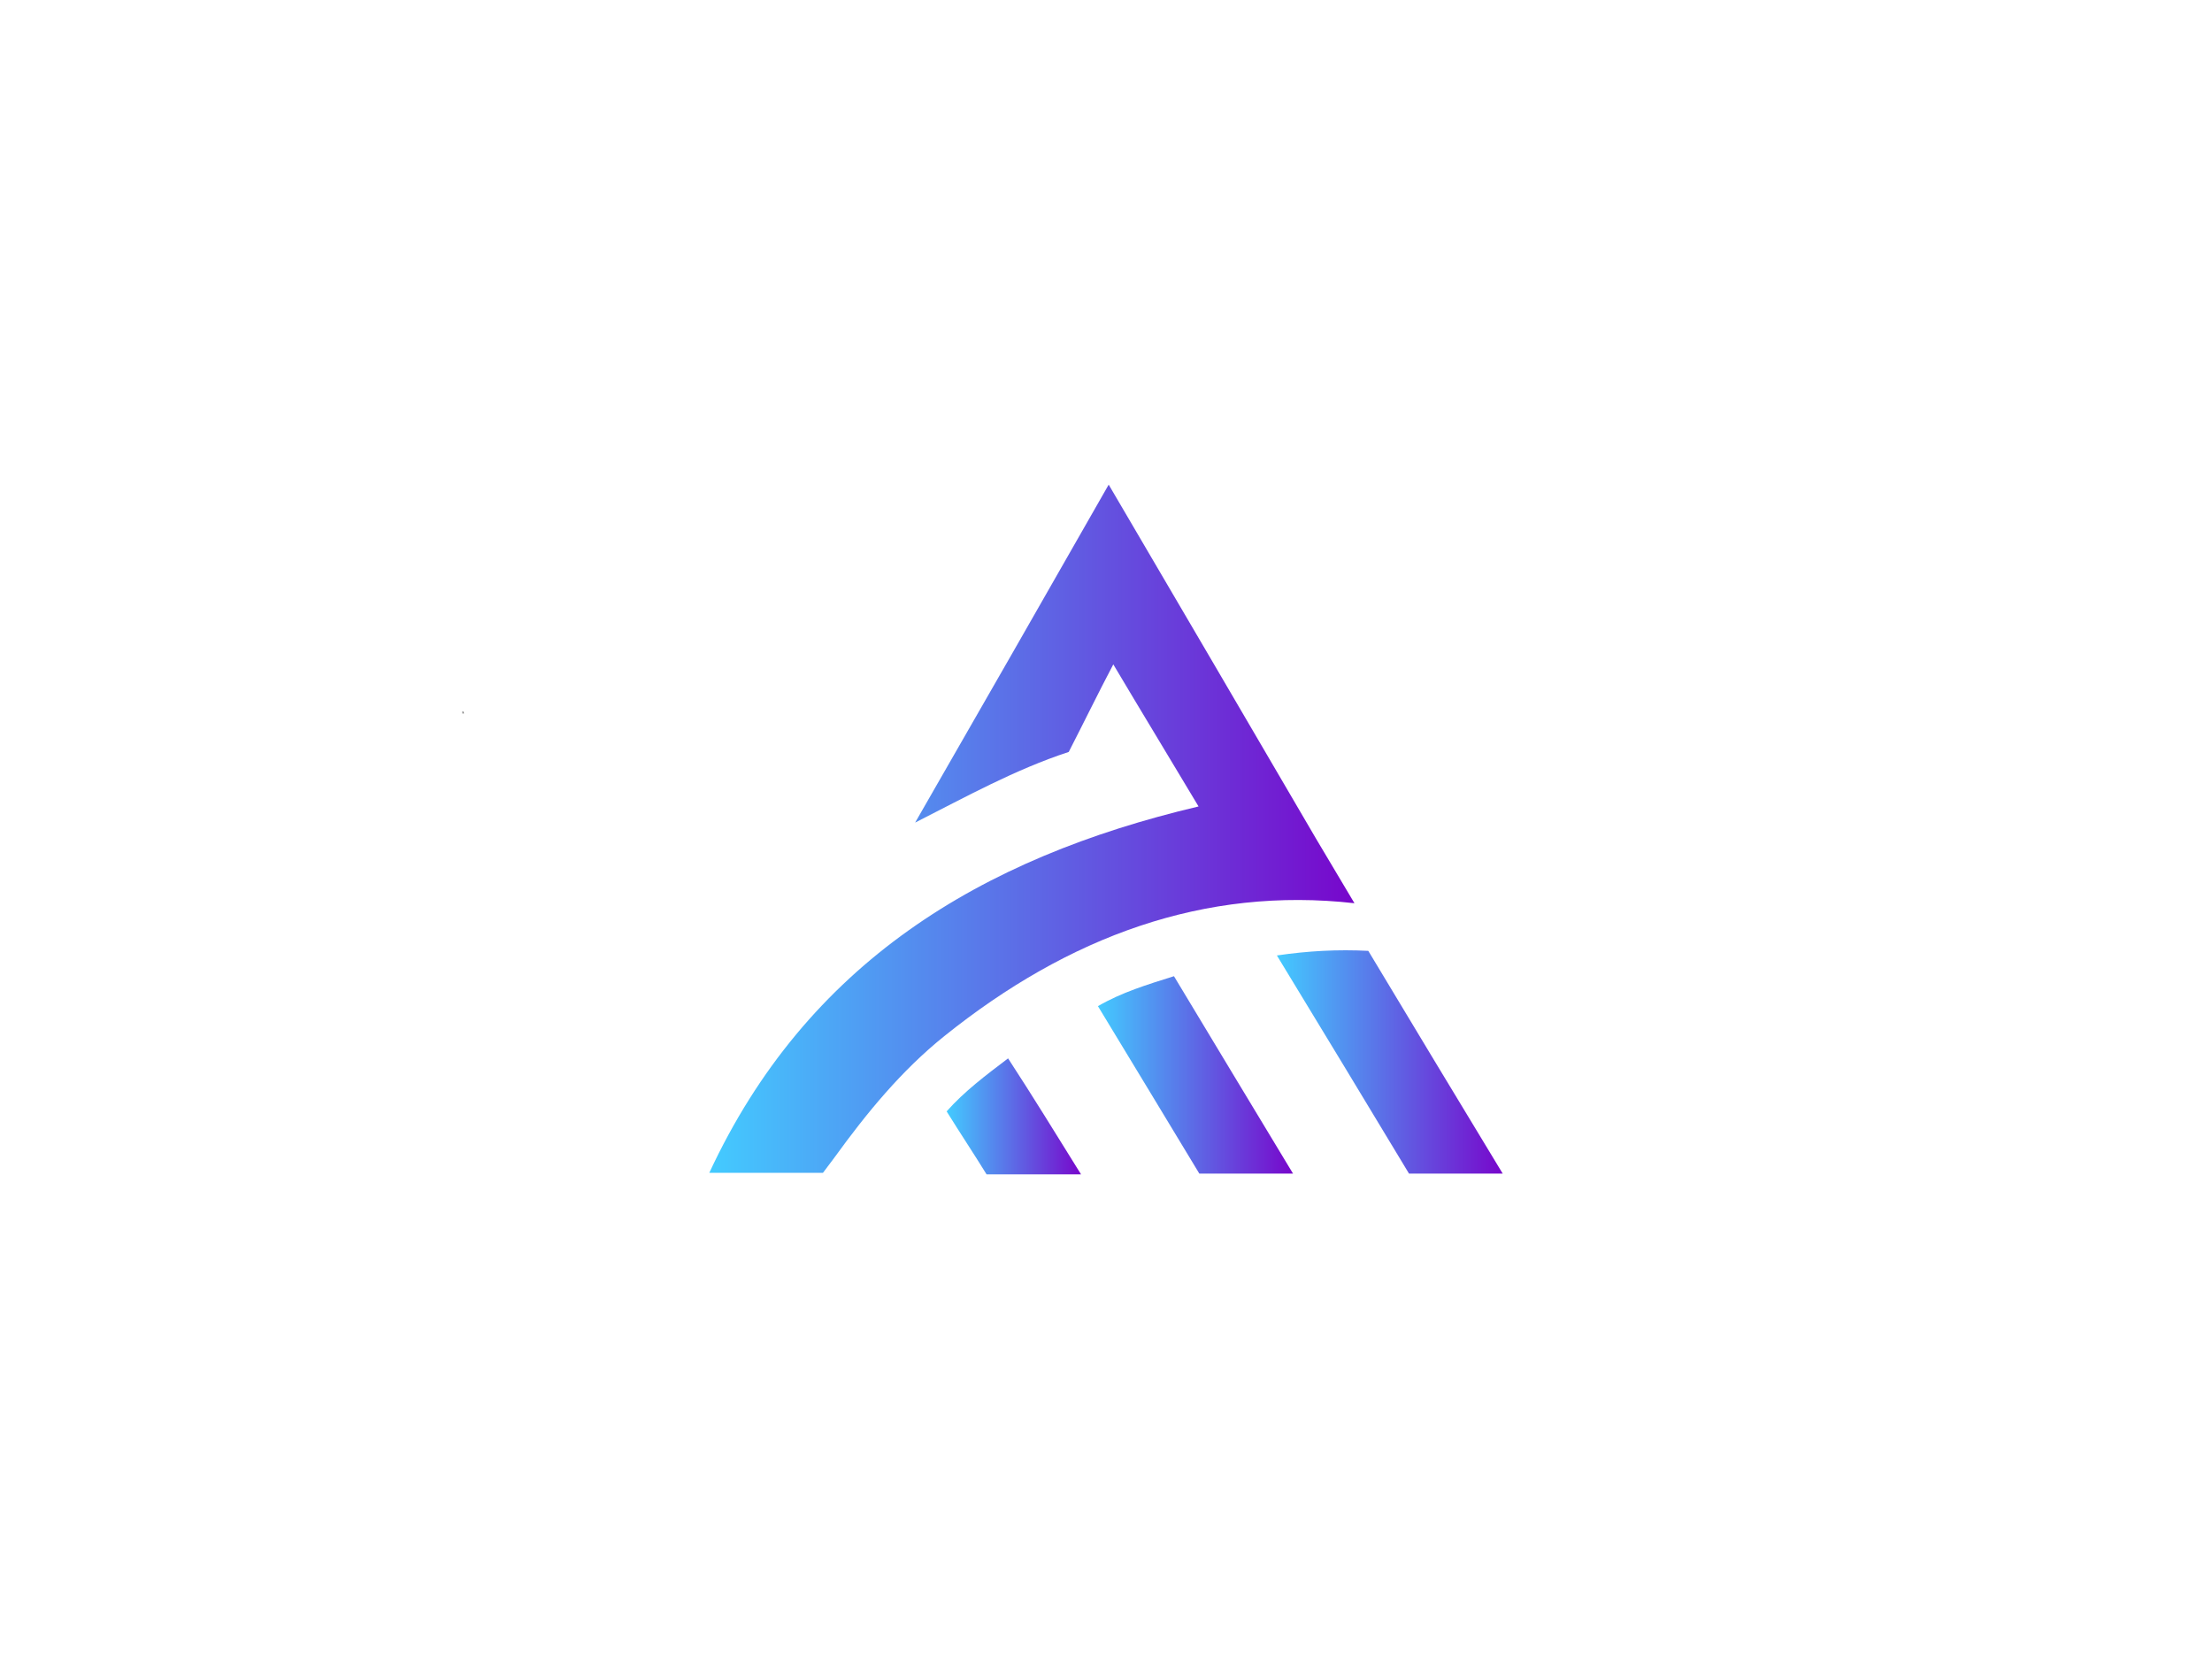<?xml version="1.0" encoding="UTF-8" standalone="no"?>
<!-- Generator: Gravit.io -->
<svg xmlns="http://www.w3.org/2000/svg" xmlns:xlink="http://www.w3.org/1999/xlink" style="isolation:isolate" viewBox="0 0 288 216" width="288pt" height="216pt"><defs><clipPath id="_clipPath_lbaVNgS6SqZxmuPdCnao7c4DJ5PSDtFg"><rect width="288" height="216"/></clipPath></defs><g clip-path="url(#_clipPath_lbaVNgS6SqZxmuPdCnao7c4DJ5PSDtFg)"><path d=" M 60.2 92.9 C 60.2 92.8 60.2 92.7 60.2 92.6 C 60.3 92.6 60.4 92.7 60.4 92.9 C 60.4 92.9 60.3 92.9 60.2 92.9 Z " fill="rgb(131,131,131)"/><g><g><g><linearGradient id="_lgradient_0" x1="0" y1="0.502" x2="1" y2="0.502" gradientTransform="matrix(84,0,0,89.6,92.35,63.1)" gradientUnits="userSpaceOnUse"><stop offset="0%" stop-opacity="1" style="stop-color:rgb(67,203,255)"/><stop offset="99.26%" stop-opacity="1" style="stop-color:rgb(119,8,204)"/></linearGradient><path d=" M 176.35 117.6 C 156.85 115.4 139.15 121.9 122.95 134.9 C 117.35 139.4 112.85 144.9 108.65 150.7 C 108.15 151.4 107.65 152 107.15 152.7 L 92.35 152.7 C 105.05 125.4 127.65 111.7 156.05 105 C 152.35 98.8 148.75 92.9 144.95 86.5 C 142.85 90.5 141.05 94.2 139.15 97.9 C 132.15 100.2 125.85 103.7 119.15 107.1 C 127.55 92.5 135.85 78 144.35 63.1 C 153.45 78.6 162.35 93.8 171.35 109.2 L 176.35 117.6 Z " fill="url(#_lgradient_0)"/></g><g><linearGradient id="_lgradient_1" x1="0" y1="0.501" x2="1.001" y2="0.501" gradientTransform="matrix(29.4,0,0,29.075,166.25,123.725)" gradientUnits="userSpaceOnUse"><stop offset="0%" stop-opacity="1" style="stop-color:rgb(67,203,255)"/><stop offset="99.26%" stop-opacity="1" style="stop-color:rgb(119,8,204)"/></linearGradient><path d=" M 195.65 152.8 C 191.35 152.8 187.45 152.8 183.45 152.8 C 177.85 143.5 172.15 134.1 166.25 124.4 C 170.35 123.8 174.15 123.6 178.15 123.8 C 183.85 133.3 189.65 142.9 195.65 152.8 Z " fill="url(#_lgradient_1)"/></g><g><linearGradient id="_lgradient_2" x1="-0.003" y1="0.5" x2="0.999" y2="0.5" gradientTransform="matrix(25.4,0,0,25.7,142.95,127.1)" gradientUnits="userSpaceOnUse"><stop offset="0%" stop-opacity="1" style="stop-color:rgb(67,203,255)"/><stop offset="99.26%" stop-opacity="1" style="stop-color:rgb(119,8,204)"/></linearGradient><path d=" M 168.35 152.8 C 164.15 152.8 160.25 152.8 156.15 152.8 C 151.85 145.7 147.45 138.4 142.95 131 C 146.05 129.2 149.35 128.2 152.85 127.1 C 157.95 135.6 163.05 144 168.35 152.8 Z " fill="url(#_lgradient_2)"/></g><g><linearGradient id="_lgradient_3" x1="0.003" y1="0.497" x2="1.002" y2="0.497" gradientTransform="matrix(17.5,0,0,15.1,123.25,137.8)" gradientUnits="userSpaceOnUse"><stop offset="0%" stop-opacity="1" style="stop-color:rgb(67,203,255)"/><stop offset="99.26%" stop-opacity="1" style="stop-color:rgb(119,8,204)"/></linearGradient><path d=" M 140.75 152.9 C 136.45 152.9 132.55 152.9 128.45 152.9 C 126.85 150.3 125.05 147.6 123.25 144.7 C 125.55 142.1 128.35 140 131.25 137.8 C 134.45 142.7 137.45 147.6 140.75 152.9 Z " fill="url(#_lgradient_3)"/></g></g></g></g></svg>